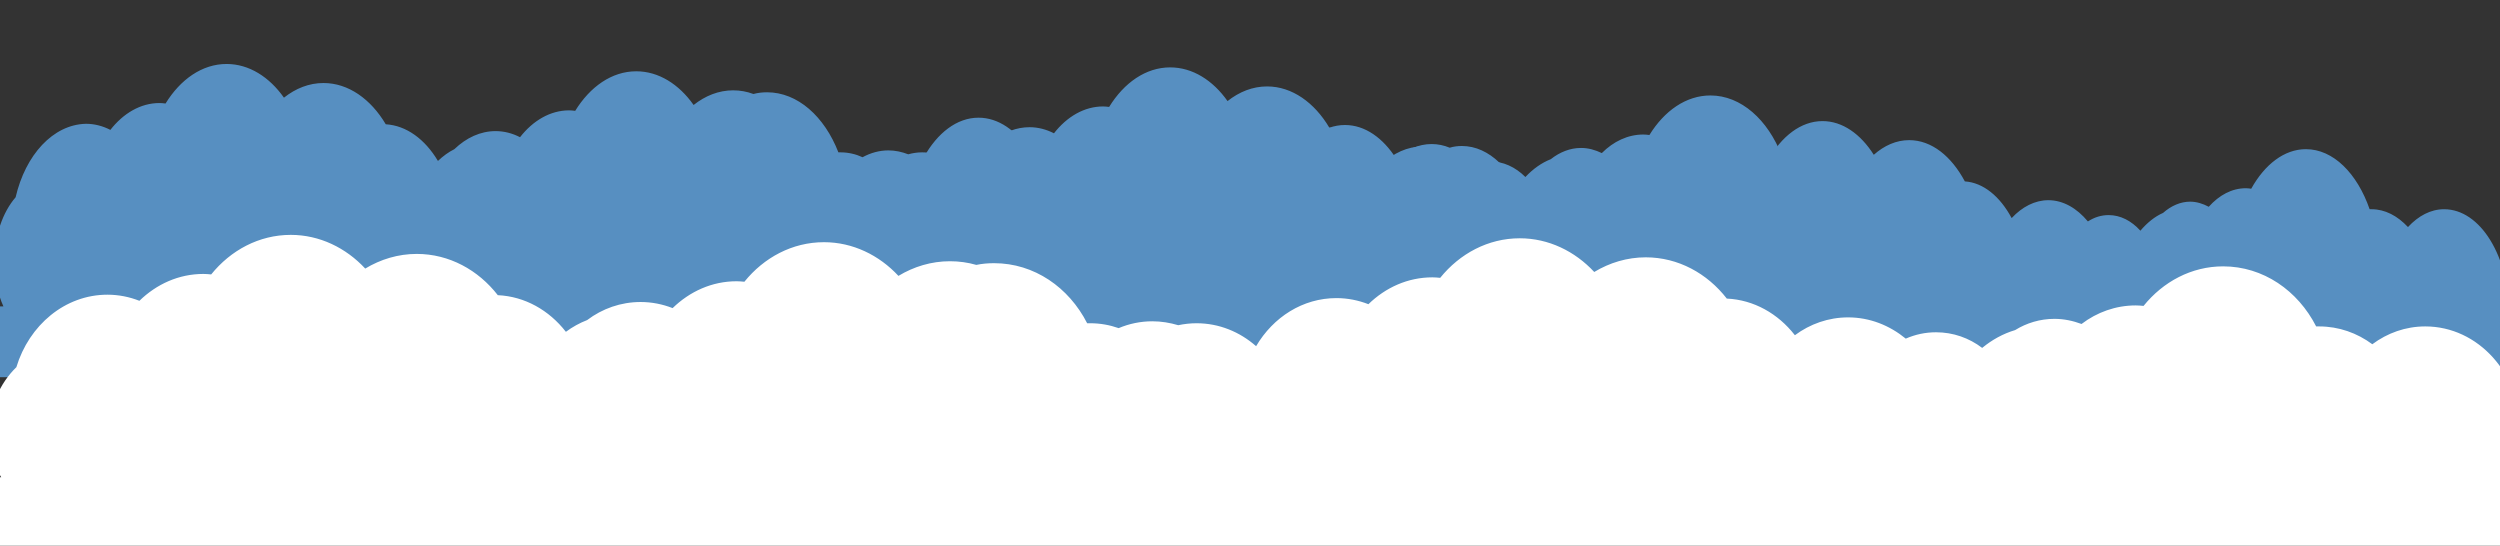 <?xml version="1.0" encoding="utf-8"?>
<!-- Generator: Adobe Illustrator 19.2.0, SVG Export Plug-In . SVG Version: 6.00 Build 0)  -->
<svg version="1.1" id="Layer_1" xmlns="http://www.w3.org/2000/svg" xmlns:xlink="http://www.w3.org/1999/xlink" x="0px" y="0px"
	 viewBox="0 0 1024 223.5" style="enable-background:new 0 0 1024 223.5;" xml:space="preserve">
<rect x="0" y="0" width="1024" height="223.5" fill="#333333" stroke="none"/>
<style type="text/css">
	.st0{fill:#578FC1;}
	.st1{fill:#FFFFFF;}
</style>
<path class="st0" d="M1027.8,129c0-23.9-11.8-43.3-26.7-43.3c-5.5,0-10.5,2.7-14.8,7.3c-4.3-4.6-9.4-7.3-14.9-7.3
	c-0.3,0-0.5,0-0.8,0c-5.1-14.7-14.9-24.6-26.1-24.6c-8.9,0-16.9,6.3-22.4,16.2c-0.7-0.1-1.5-0.2-2.2-0.2c-5.7,0-10.9,2.8-15.2,7.6
	c-2.4-1.3-5-2.1-7.6-2.1c-4,0-7.8,1.7-11.1,4.6c-3.4,1.5-6.5,4-9.3,7.3c-3.7-4.1-8.2-6.4-13-6.4c-3,0-5.9,0.9-8.5,2.6
	c-4.5-5.4-10.1-8.7-16.2-8.7c-5.5,0-10.7,2.7-15,7.3c0,0-0.1-0.1-0.1-0.1c-4.7-8.7-11.5-14.4-19.1-14.9
	c-5.5-10.3-13.6-16.9-22.8-16.9c-5.3,0-10.2,2.2-14.5,6c-5.4-8.5-12.8-13.8-21-13.8c-8.9,0-16.9,6.3-22.4,16.2
	c-0.7-0.1-1.5-0.2-2.2-0.2c-6.9,0-13.2,4.2-18,11c-2.8-1.6-5.8-2.5-9-2.5c-9.5,0-17.8,7.8-22.6,19.7c-4.6-5.9-10.4-9.4-16.7-9.4
	c-1.8,0-3.5,0.3-5.1,0.8c-2.3-1-4.8-1.6-7.3-1.6c-3.3,0-6.5,1-9.5,2.8c-2.5-1.3-5.2-2-8-2c-0.3,0-0.5,0-0.8,0
	c-5.1-14.7-14.9-24.6-26.1-24.6c-1.7,0-3.4,0.2-5,0.7c-2.4-1-4.9-1.5-7.4-1.5c-5.3,0-10.2,2.2-14.5,6c-5.4-8.5-12.8-13.8-21-13.8
	c-8.9,0-16.9,6.3-22.4,16.2c-0.7-0.1-1.5-0.2-2.2-0.2c-6.9,0-13.2,4.2-18,11c-2.8-1.6-5.8-2.5-9-2.5c-5.6,0-10.8,2.7-15.1,7.4
	c-2.1,1.2-4.1,2.8-5.9,4.8c0,0-0.1-0.1-0.1-0.1c-4.7-8.7-11.5-14.4-19.1-14.9c-5.5-10.3-13.6-16.9-22.8-16.9c-5.3,0-10.2,2.2-14.5,6
	c-5.4-8.5-12.8-13.8-21-13.8c-8.9,0-16.9,6.3-22.4,16.2c-0.7-0.1-1.5-0.2-2.2-0.2c-6.9,0-13.2,4.2-18,11c-2.8-1.6-5.8-2.5-9-2.5
	c-11.9,0-22.1,12.5-25.6,29.7c-4.7,6.1-7.7,15.8-7.7,26.3c0,6.7,1.2,13.5,3.3,18.5H287v29h736v-24.2
	C1027,145.5,1027.8,137.6,1027.8,129z"/>
<g>
	<path class="st0" d="M794.1,107c0-23.9-13.3-43.3-30-43.3c-6.2,0-11.9,2.7-16.7,7.3c-4.8-4.6-10.5-7.3-16.7-7.3c-0.3,0-0.6,0-0.9,0
		c-5.7-14.7-16.7-24.6-29.2-24.6c-10,0-18.9,6.3-25,16.2c-0.8-0.1-1.6-0.2-2.5-0.2c-6.3,0-12.2,2.8-17,7.6c-2.7-1.3-5.5-2.1-8.5-2.1
		c-4.5,0-8.7,1.7-12.4,4.6c-3.8,1.5-7.3,4-10.4,7.3c-4.1-4.1-9.1-6.4-14.5-6.4c-3.4,0-6.6,0.9-9.5,2.6c-5-5.4-11.3-8.7-18.1-8.7
		c-6.2,0-12,2.7-16.8,7.3c0,0-0.1-0.1-0.1-0.1c-5.2-8.7-12.8-14.4-21.3-14.9c-6.1-10.3-15.3-16.9-25.5-16.9c-5.9,0-11.4,2.2-16.2,6
		c-6-8.5-14.3-13.8-23.5-13.8c-10,0-18.9,6.3-25,16.2c-0.8-0.1-1.6-0.2-2.5-0.2c-7.7,0-14.8,4.2-20.1,11c-3.1-1.6-6.5-2.5-10-2.5
		c-10.6,0-19.9,7.8-25.3,19.7c-5.1-5.9-11.7-9.4-18.7-9.4c-2,0-3.9,0.3-5.7,0.8c-2.6-1-5.3-1.6-8.1-1.6c-3.7,0-7.3,1-10.6,2.8
		c-2.8-1.3-5.9-2-9-2c-0.3,0-0.6,0-0.9,0c-5.7-14.7-16.7-24.6-29.2-24.6c-1.9,0-3.8,0.2-5.6,0.7c-2.7-1-5.4-1.5-8.3-1.5
		c-5.9,0-11.4,2.2-16.2,6c-6-8.5-14.3-13.8-23.5-13.8c-10,0-18.9,6.3-25,16.2c-0.8-0.1-1.6-0.2-2.5-0.2c-7.7,0-14.8,4.2-20.1,11
		c-3.1-1.6-6.5-2.5-10-2.5c-6.2,0-12,2.7-16.9,7.4c-2.4,1.2-4.6,2.8-6.7,4.8c0,0-0.1-0.1-0.1-0.1c-5.2-8.7-12.8-14.4-21.3-14.9
		c-6.1-10.3-15.3-16.9-25.5-16.9c-5.9,0-11.4,2.2-16.2,6c-6-8.5-14.3-13.8-23.5-13.8c-10,0-18.9,6.3-25,16.2
		c-0.8-0.1-1.6-0.2-2.5-0.2c-7.7,0-14.8,4.2-20.1,11c-3.1-1.6-6.5-2.5-10-2.5C21.7,51,10.4,63.5,6.4,80.8C1.1,86.9-2.3,96.6-2.3,107
		c0,6.7,1.4,13.5,3.7,18.5H-35v29h824v-24.2C792,123.5,794.1,115.6,794.1,107z"/>
</g>
<path class="st1" d="M1032.5,177c0-23.9-17.4-43.3-39.1-43.3c-8.1,0-15.5,2.7-21.7,7.3c-6.2-4.6-13.7-7.3-21.8-7.3
	c-0.4,0-0.8,0-1.2,0c-7.5-14.7-21.7-24.6-38.1-24.6c-13,0-24.6,6.3-32.6,16.2c-1.1-0.1-2.1-0.2-3.2-0.2c-8.2,0-15.9,2.8-22.2,7.6
	c-3.5-1.3-7.2-2.1-11.1-2.1c-5.9,0-11.4,1.7-16.1,4.6c-5,1.5-9.5,4-13.5,7.3c-5.4-4.1-11.9-6.4-18.9-6.4c-4.4,0-8.5,0.9-12.4,2.6
	c-6.6-5.4-14.7-8.7-23.6-8.7c-8.1,0-15.6,2.7-21.8,7.3c0,0-0.1-0.1-0.1-0.1c-6.8-8.7-16.7-14.4-27.8-14.9
	c-8-10.3-19.9-16.9-33.2-16.9c-7.6,0-14.8,2.2-21.1,6c-7.9-8.5-18.7-13.8-30.5-13.8c-13,0-24.6,6.3-32.6,16.2
	c-1.1-0.1-2.1-0.2-3.2-0.2c-10.1,0-19.2,4.2-26.2,11c-4.1-1.6-8.5-2.5-13.1-2.5c-13.8,0-25.9,7.8-32.9,19.7
	c-6.7-5.9-15.2-9.4-24.4-9.4c-2.6,0-5.1,0.3-7.5,0.8c-3.4-1-6.9-1.6-10.6-1.6c-4.9,0-9.5,1-13.8,2.8c-3.7-1.3-7.6-2-11.7-2
	c-0.4,0-0.8,0-1.2,0c-7.5-14.7-21.7-24.6-38.1-24.6c-2.5,0-4.9,0.2-7.3,0.7c-3.5-1-7.1-1.5-10.8-1.5c-7.6,0-14.8,2.2-21.1,6
	c-7.9-8.5-18.7-13.8-30.5-13.8c-13,0-24.6,6.3-32.6,16.2c-1.1-0.1-2.1-0.2-3.2-0.2c-10.1,0-19.2,4.2-26.2,11
	c-4.1-1.6-8.5-2.5-13.1-2.5c-8.1,0-15.7,2.7-21.9,7.4c-3.1,1.2-6,2.8-8.7,4.8c0,0-0.1-0.1-0.1-0.1c-6.8-8.7-16.7-14.4-27.8-14.9
	c-8-10.3-19.9-16.9-33.2-16.9c-7.6,0-14.8,2.2-21.1,6c-7.9-8.5-18.7-13.8-30.5-13.8c-13,0-24.6,6.3-32.6,16.2
	c-1.1-0.1-2.1-0.2-3.2-0.2c-10.1,0-19.2,4.2-26.2,11c-4.1-1.6-8.5-2.5-13.1-2.5c-17.4,0-32.1,12.5-37.3,29.7
	C0,156.9-4.4,166.6-4.4,177c0,6.7,1.8,13.5,4.9,18.5H-47v29h1073v-24.2C1030,193.5,1032.5,185.6,1032.5,177z"/>
</svg>
